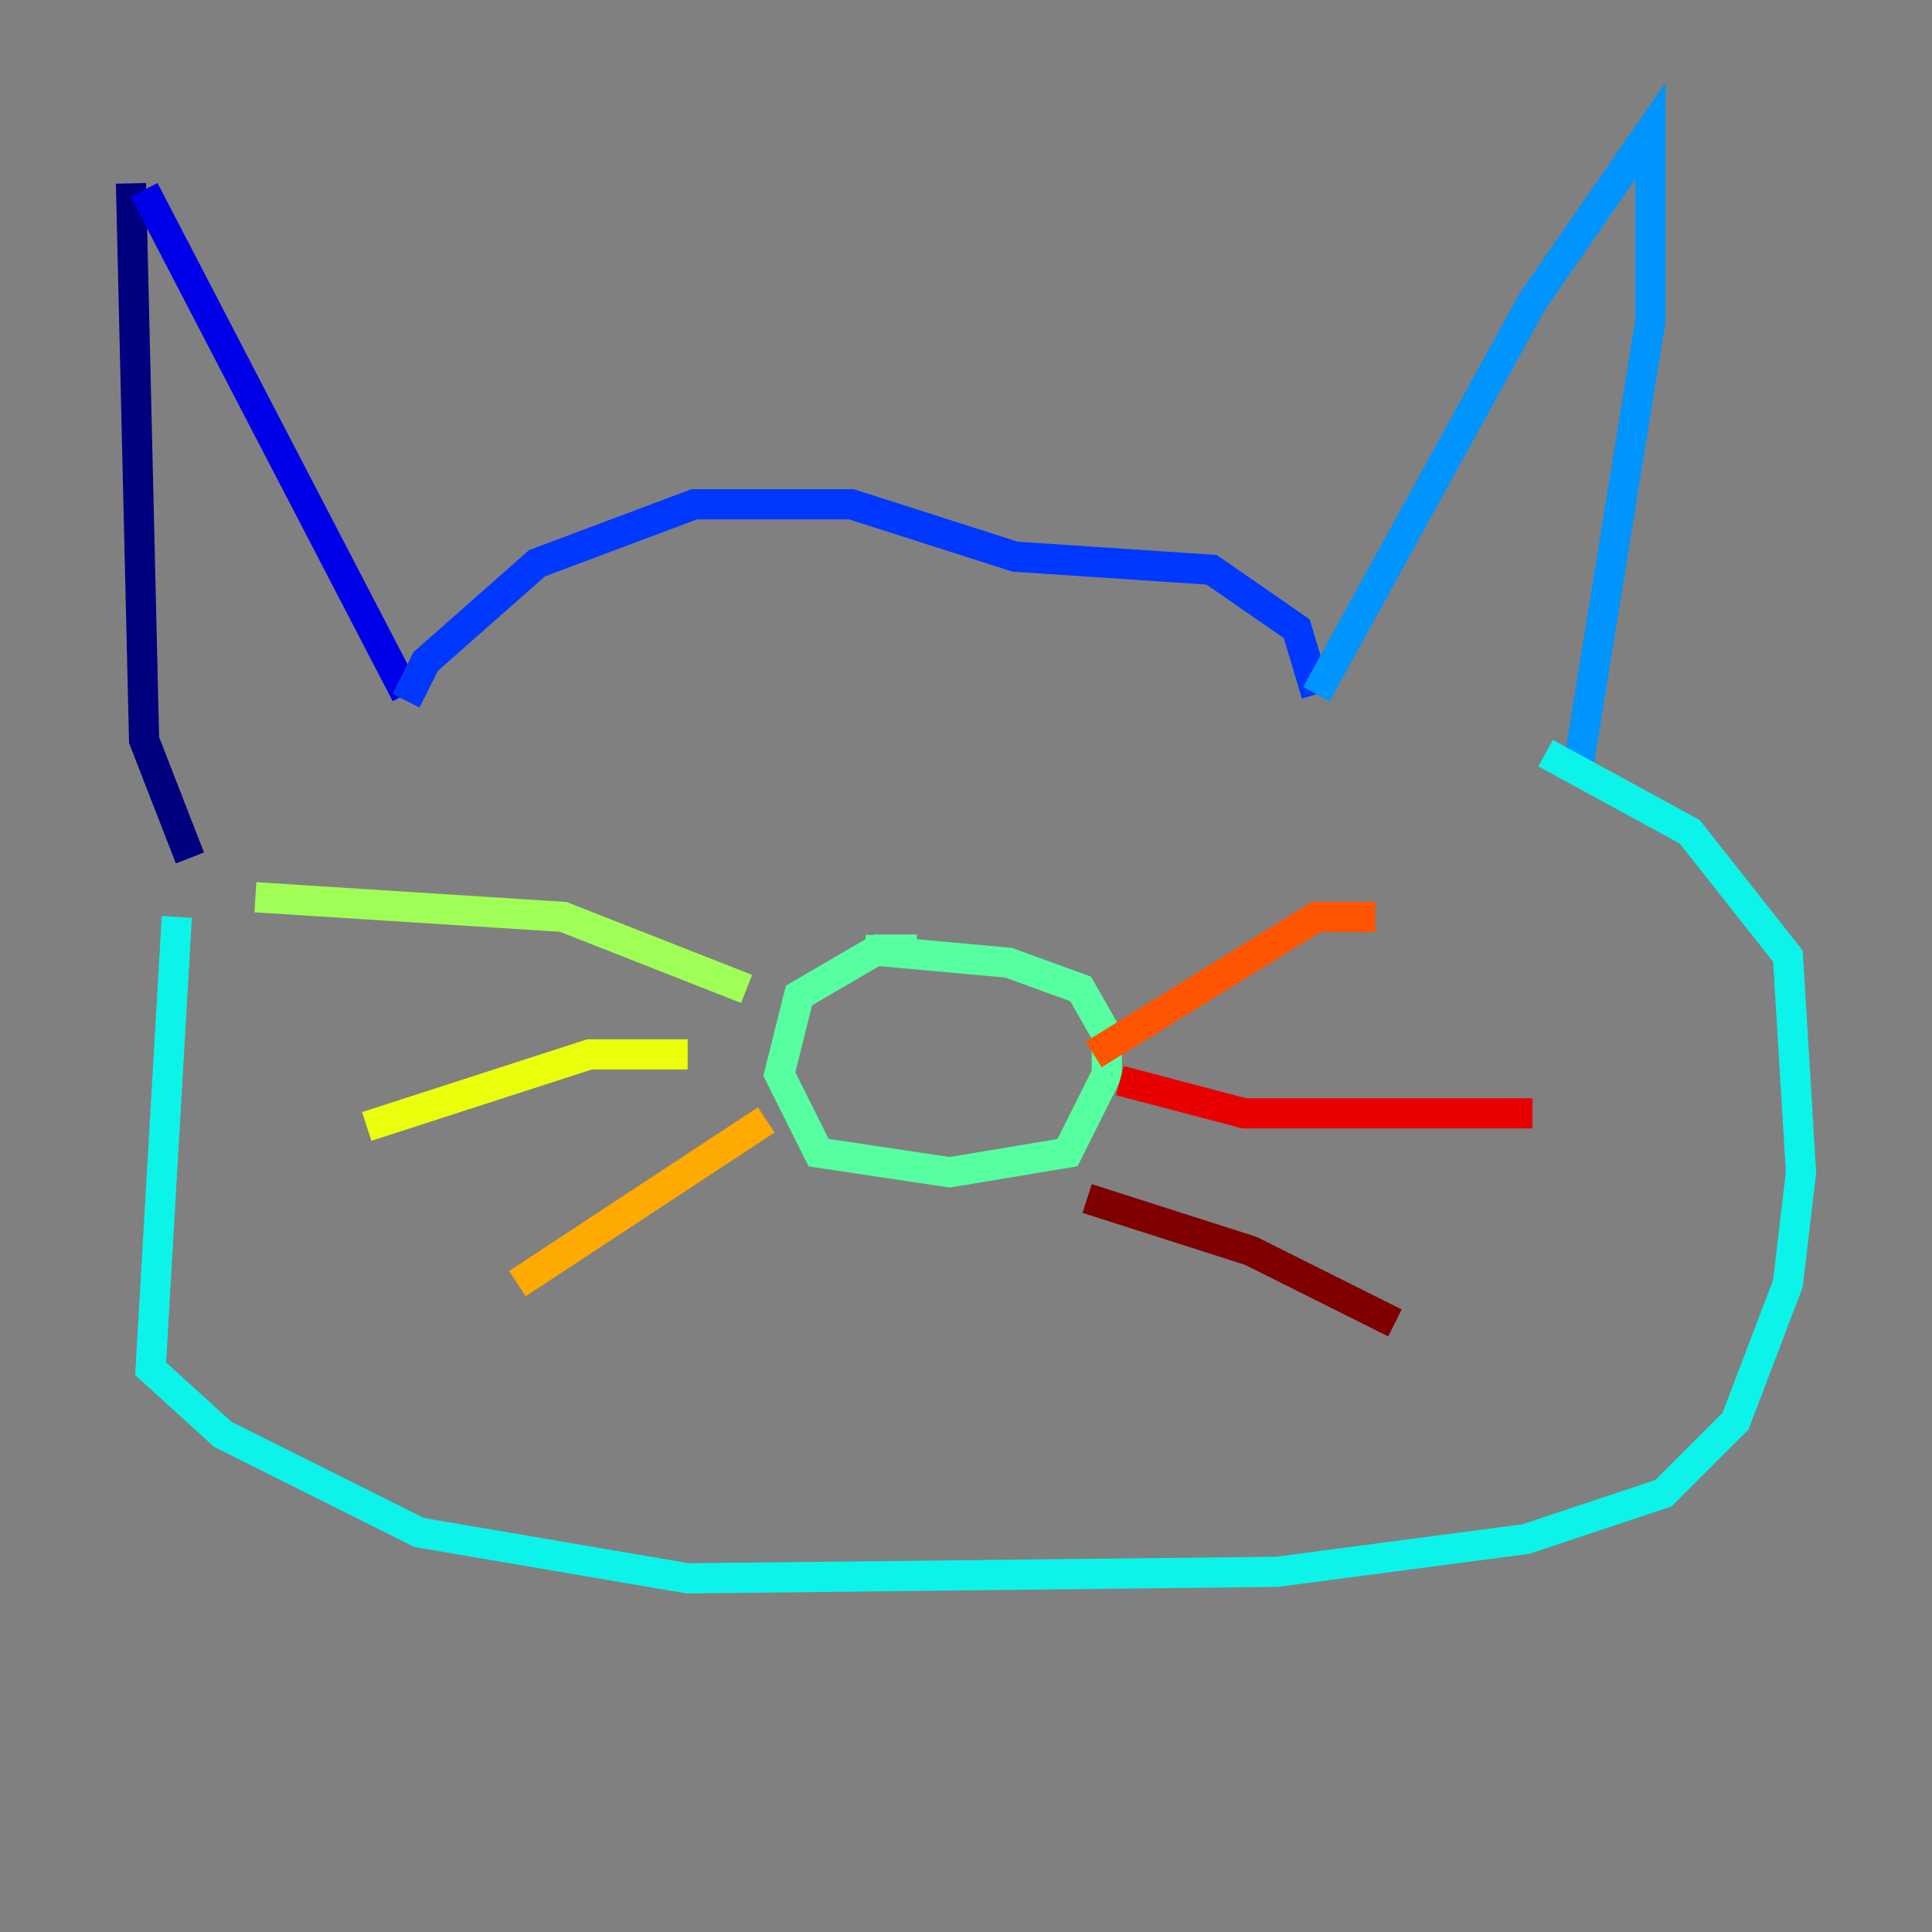 <?xml version="1.0" encoding="utf-8" ?>
<svg baseProfile="tiny" height="128" version="1.2" viewBox="0,0,128,128" width="128" xmlns="http://www.w3.org/2000/svg" xmlns:ev="http://www.w3.org/2001/xml-events" xmlns:xlink="http://www.w3.org/1999/xlink"><rect x="0" y="0" width="128" height="128" fill="#808080" stroke="none"/><defs /><polyline fill="none" points="8.678,12.149 9.546,49.031 12.583,56.841" stroke="#00007f" stroke-width="2" /><polyline fill="none" points="9.546,12.583 26.902,45.993" stroke="#0000e8" stroke-width="2" /><polyline fill="none" points="26.902,46.427 28.203,43.824 35.58,37.315 45.993,33.41 56.407,33.41 67.254,36.881 80.271,37.749 85.912,41.654 87.214,45.993" stroke="#0038ff" stroke-width="2" /><polyline fill="none" points="87.214,45.993 101.532,19.959 109.342,8.678 109.342,21.261 104.57,50.766" stroke="#0094ff" stroke-width="2" /><polyline fill="none" points="11.715,60.746 9.98,90.685 14.752,95.024 27.77,101.532 45.559,104.57 84.61,104.136 101.098,101.966 110.21,98.929 114.983,94.156 118.454,85.044 119.322,77.668 118.454,63.349 111.946,55.105 102.4,49.898" stroke="#0cf4ea" stroke-width="2" /><polyline fill="none" points="60.746,62.915 58.142,62.915 52.936,65.953 51.634,71.159 54.237,76.366 62.915,77.668 70.725,76.366 73.329,71.159 73.329,68.556 71.593,65.519 66.82,63.783 57.275,62.915" stroke="#56ffa0" stroke-width="2" /><polyline fill="none" points="49.464,65.519 37.315,60.746 16.922,59.444" stroke="#a0ff56" stroke-width="2" /><polyline fill="none" points="45.559,69.858 39.051,69.858 24.298,74.63" stroke="#eaff0c" stroke-width="2" /><polyline fill="none" points="50.766,74.197 34.278,85.044" stroke="#ffaa00" stroke-width="2" /><polyline fill="none" points="72.461,69.858 87.214,60.746 91.119,60.746" stroke="#ff5500" stroke-width="2" /><polyline fill="none" points="74.197,71.593 82.441,73.763 101.532,73.763" stroke="#e80000" stroke-width="2" /><polyline fill="none" points="72.027,79.403 82.875,82.875 92.42,87.647" stroke="#7f0000" stroke-width="2" /></svg>